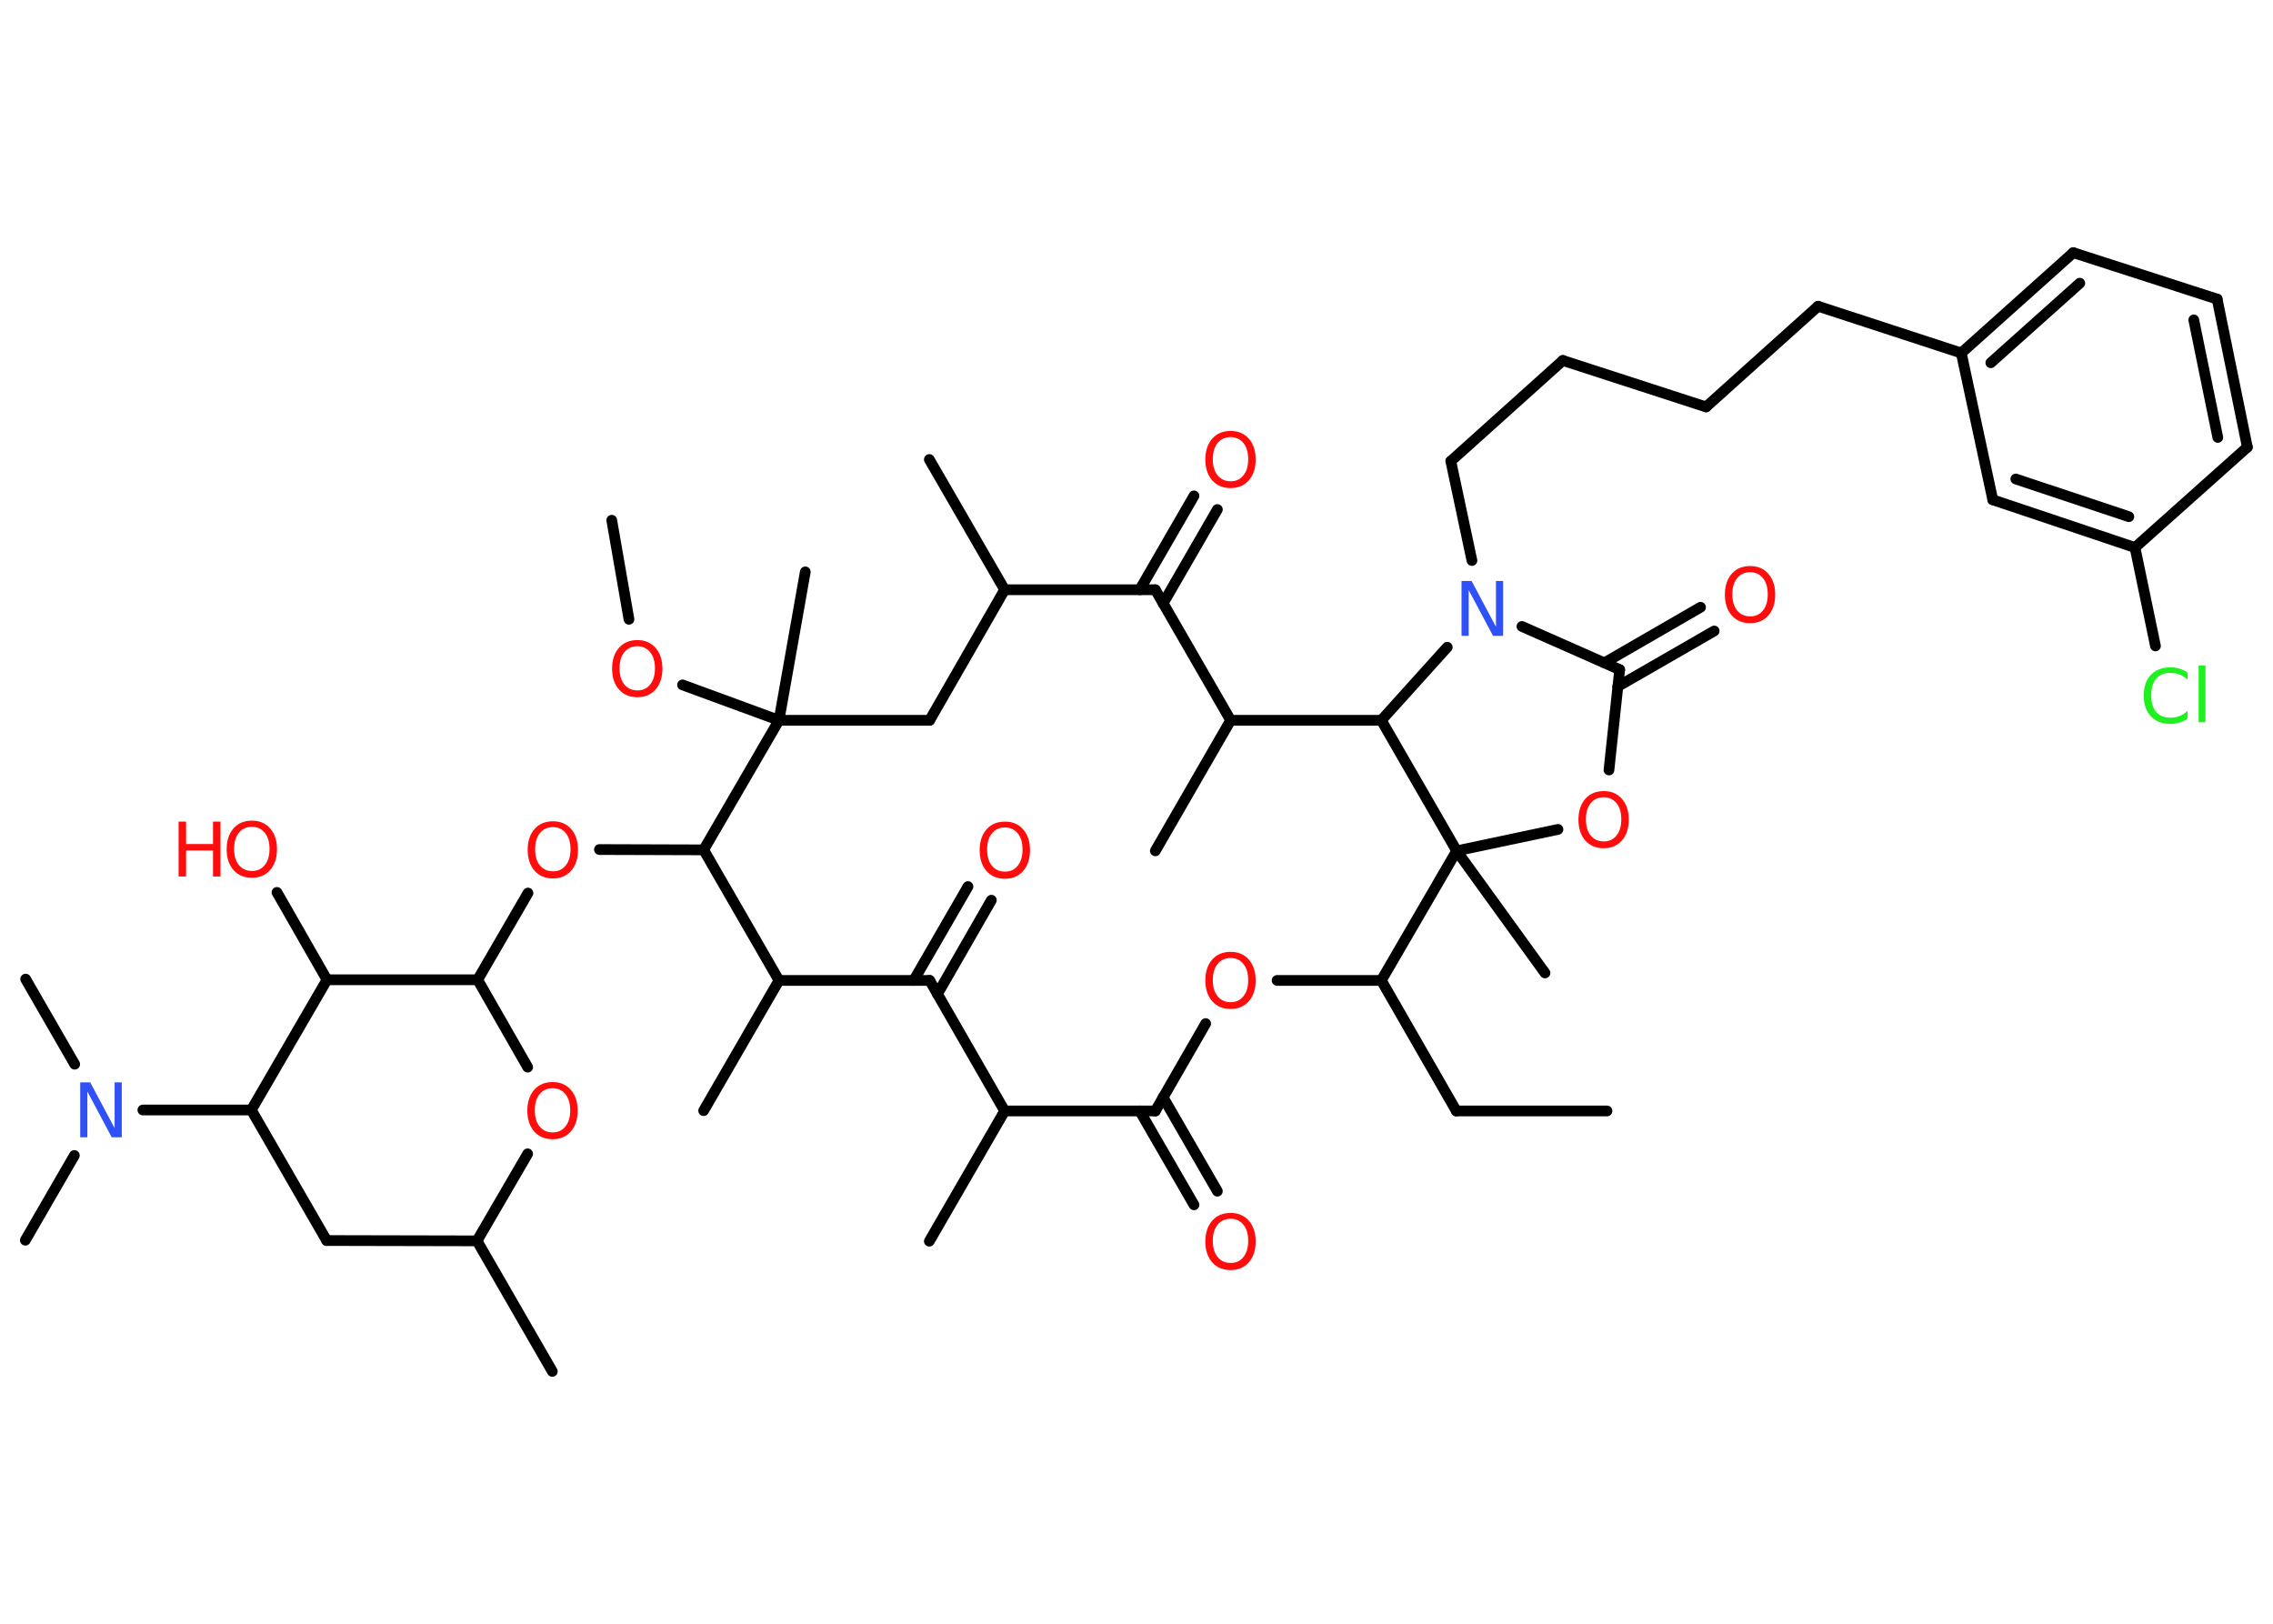 <?xml version='1.0' encoding='UTF-8'?>
<!DOCTYPE svg PUBLIC "-//W3C//DTD SVG 1.1//EN" "http://www.w3.org/Graphics/SVG/1.1/DTD/svg11.dtd">
<svg version='1.2' xmlns='http://www.w3.org/2000/svg' xmlns:xlink='http://www.w3.org/1999/xlink' width='70.0mm' height='50.0mm' viewBox='0 0 70.0 50.0'>
  <desc>Generated by the Chemistry Development Kit (http://github.com/cdk)</desc>
  <g stroke-linecap='round' stroke-linejoin='round' stroke='#000000' stroke-width='.33' fill='#FF0D0D'>
    <rect x='.0' y='.0' width='70.0' height='50.0' fill='#FFFFFF' stroke='none'/>
    <g id='mol1' class='mol'>
      <line id='mol1bnd1' class='bond' x1='49.49' y1='34.21' x2='44.85' y2='34.21'/>
      <line id='mol1bnd2' class='bond' x1='44.85' y1='34.21' x2='42.54' y2='30.19'/>
      <line id='mol1bnd3' class='bond' x1='42.54' y1='30.19' x2='39.33' y2='30.19'/>
      <line id='mol1bnd4' class='bond' x1='37.13' y1='31.52' x2='35.58' y2='34.21'/>
      <g id='mol1bnd5' class='bond'>
        <line x1='35.82' y1='33.79' x2='37.49' y2='36.68'/>
        <line x1='35.1' y1='34.21' x2='36.77' y2='37.1'/>
      </g>
      <line id='mol1bnd6' class='bond' x1='35.58' y1='34.21' x2='30.94' y2='34.21'/>
      <line id='mol1bnd7' class='bond' x1='30.94' y1='34.21' x2='28.62' y2='38.22'/>
      <line id='mol1bnd8' class='bond' x1='30.94' y1='34.21' x2='28.63' y2='30.19'/>
      <g id='mol1bnd9' class='bond'>
        <line x1='28.14' y1='30.19' x2='29.81' y2='27.3'/>
        <line x1='28.87' y1='30.61' x2='30.53' y2='27.72'/>
      </g>
      <line id='mol1bnd10' class='bond' x1='28.63' y1='30.19' x2='23.99' y2='30.19'/>
      <line id='mol1bnd11' class='bond' x1='23.99' y1='30.19' x2='21.67' y2='34.2'/>
      <line id='mol1bnd12' class='bond' x1='23.99' y1='30.19' x2='21.67' y2='26.17'/>
      <line id='mol1bnd13' class='bond' x1='21.67' y1='26.17' x2='18.46' y2='26.16'/>
      <line id='mol1bnd14' class='bond' x1='16.26' y1='27.5' x2='14.71' y2='30.17'/>
      <line id='mol1bnd15' class='bond' x1='14.71' y1='30.17' x2='16.25' y2='32.86'/>
      <line id='mol1bnd16' class='bond' x1='16.25' y1='35.53' x2='14.69' y2='38.21'/>
      <line id='mol1bnd17' class='bond' x1='14.69' y1='38.21' x2='17.01' y2='42.23'/>
      <line id='mol1bnd18' class='bond' x1='14.69' y1='38.21' x2='10.06' y2='38.2'/>
      <line id='mol1bnd19' class='bond' x1='10.06' y1='38.2' x2='7.74' y2='34.18'/>
      <line id='mol1bnd20' class='bond' x1='7.74' y1='34.18' x2='4.4' y2='34.18'/>
      <line id='mol1bnd21' class='bond' x1='2.29' y1='35.58' x2='.78' y2='38.19'/>
      <line id='mol1bnd22' class='bond' x1='2.3' y1='32.77' x2='.79' y2='30.15'/>
      <line id='mol1bnd23' class='bond' x1='7.74' y1='34.18' x2='10.07' y2='30.17'/>
      <line id='mol1bnd24' class='bond' x1='14.71' y1='30.17' x2='10.07' y2='30.17'/>
      <line id='mol1bnd25' class='bond' x1='10.07' y1='30.17' x2='8.53' y2='27.48'/>
      <line id='mol1bnd26' class='bond' x1='21.67' y1='26.17' x2='23.99' y2='22.18'/>
      <line id='mol1bnd27' class='bond' x1='23.99' y1='22.18' x2='24.8' y2='17.61'/>
      <line id='mol1bnd28' class='bond' x1='23.99' y1='22.18' x2='21.02' y2='21.09'/>
      <line id='mol1bnd29' class='bond' x1='19.37' y1='19.07' x2='18.84' y2='16.02'/>
      <line id='mol1bnd30' class='bond' x1='23.99' y1='22.18' x2='28.63' y2='22.18'/>
      <line id='mol1bnd31' class='bond' x1='28.63' y1='22.18' x2='30.94' y2='18.16'/>
      <line id='mol1bnd32' class='bond' x1='30.94' y1='18.16' x2='28.62' y2='14.15'/>
      <line id='mol1bnd33' class='bond' x1='30.94' y1='18.16' x2='35.58' y2='18.16'/>
      <g id='mol1bnd34' class='bond'>
        <line x1='35.1' y1='18.16' x2='36.77' y2='15.27'/>
        <line x1='35.82' y1='18.58' x2='37.49' y2='15.69'/>
      </g>
      <line id='mol1bnd35' class='bond' x1='35.58' y1='18.16' x2='37.9' y2='22.18'/>
      <line id='mol1bnd36' class='bond' x1='37.9' y1='22.18' x2='35.58' y2='26.2'/>
      <line id='mol1bnd37' class='bond' x1='37.9' y1='22.18' x2='42.54' y2='22.18'/>
      <line id='mol1bnd38' class='bond' x1='42.54' y1='22.18' x2='44.57' y2='19.93'/>
      <line id='mol1bnd39' class='bond' x1='45.33' y1='17.26' x2='44.68' y2='14.2'/>
      <line id='mol1bnd40' class='bond' x1='44.68' y1='14.2' x2='48.13' y2='11.1'/>
      <line id='mol1bnd41' class='bond' x1='48.13' y1='11.1' x2='52.54' y2='12.53'/>
      <line id='mol1bnd42' class='bond' x1='52.54' y1='12.53' x2='55.99' y2='9.43'/>
      <line id='mol1bnd43' class='bond' x1='55.99' y1='9.43' x2='60.4' y2='10.87'/>
      <g id='mol1bnd44' class='bond'>
        <line x1='63.85' y1='7.78' x2='60.4' y2='10.87'/>
        <line x1='64.05' y1='8.72' x2='61.31' y2='11.17'/>
      </g>
      <line id='mol1bnd45' class='bond' x1='63.85' y1='7.78' x2='68.28' y2='9.21'/>
      <g id='mol1bnd46' class='bond'>
        <line x1='69.21' y1='13.77' x2='68.28' y2='9.21'/>
        <line x1='68.3' y1='13.47' x2='67.56' y2='9.85'/>
      </g>
      <line id='mol1bnd47' class='bond' x1='69.21' y1='13.77' x2='65.75' y2='16.86'/>
      <line id='mol1bnd48' class='bond' x1='65.75' y1='16.86' x2='66.38' y2='19.89'/>
      <g id='mol1bnd49' class='bond'>
        <line x1='61.37' y1='15.39' x2='65.75' y2='16.86'/>
        <line x1='62.08' y1='14.75' x2='65.56' y2='15.91'/>
      </g>
      <line id='mol1bnd50' class='bond' x1='60.4' y1='10.87' x2='61.37' y2='15.39'/>
      <line id='mol1bnd51' class='bond' x1='46.87' y1='19.29' x2='49.88' y2='20.62'/>
      <g id='mol1bnd52' class='bond'>
        <line x1='49.41' y1='20.41' x2='52.37' y2='18.7'/>
        <line x1='49.82' y1='21.14' x2='52.79' y2='19.43'/>
      </g>
      <line id='mol1bnd53' class='bond' x1='49.88' y1='20.62' x2='49.55' y2='23.71'/>
      <line id='mol1bnd54' class='bond' x1='47.98' y1='25.54' x2='44.86' y2='26.2'/>
      <line id='mol1bnd55' class='bond' x1='42.54' y1='30.19' x2='44.86' y2='26.2'/>
      <line id='mol1bnd56' class='bond' x1='42.54' y1='22.18' x2='44.86' y2='26.2'/>
      <line id='mol1bnd57' class='bond' x1='44.86' y1='26.2' x2='47.58' y2='29.96'/>
      <path id='mol1atm4' class='atom' d='M37.9 29.5q-.25 .0 -.4 .18q-.15 .18 -.15 .5q.0 .32 .15 .5q.15 .18 .4 .18q.25 .0 .39 -.18q.15 -.18 .15 -.5q.0 -.32 -.15 -.5q-.15 -.18 -.39 -.18zM37.9 29.31q.35 .0 .56 .24q.21 .24 .21 .64q.0 .4 -.21 .64q-.21 .24 -.56 .24q-.36 .0 -.57 -.24q-.21 -.24 -.21 -.64q.0 -.4 .21 -.64q.21 -.24 .57 -.24z' stroke='none'/>
      <path id='mol1atm6' class='atom' d='M37.9 37.53q-.25 .0 -.4 .18q-.15 .18 -.15 .5q.0 .32 .15 .5q.15 .18 .4 .18q.25 .0 .39 -.18q.15 -.18 .15 -.5q.0 -.32 -.15 -.5q-.15 -.18 -.39 -.18zM37.9 37.35q.35 .0 .56 .24q.21 .24 .21 .64q.0 .4 -.21 .64q-.21 .24 -.56 .24q-.36 .0 -.57 -.24q-.21 -.24 -.21 -.64q.0 -.4 .21 -.64q.21 -.24 .57 -.24z' stroke='none'/>
      <path id='mol1atm10' class='atom' d='M30.95 25.48q-.25 .0 -.4 .18q-.15 .18 -.15 .5q.0 .32 .15 .5q.15 .18 .4 .18q.25 .0 .39 -.18q.15 -.18 .15 -.5q.0 -.32 -.15 -.5q-.15 -.18 -.39 -.18zM30.95 25.3q.35 .0 .56 .24q.21 .24 .21 .64q.0 .4 -.21 .64q-.21 .24 -.56 .24q-.36 .0 -.57 -.24q-.21 -.24 -.21 -.64q.0 -.4 .21 -.64q.21 -.24 .57 -.24z' stroke='none'/>
      <path id='mol1atm14' class='atom' d='M17.03 25.47q-.25 .0 -.4 .18q-.15 .18 -.15 .5q.0 .32 .15 .5q.15 .18 .4 .18q.25 .0 .39 -.18q.15 -.18 .15 -.5q.0 -.32 -.15 -.5q-.15 -.18 -.39 -.18zM17.03 25.29q.35 .0 .56 .24q.21 .24 .21 .64q.0 .4 -.21 .64q-.21 .24 -.56 .24q-.36 .0 -.57 -.24q-.21 -.24 -.21 -.64q.0 -.4 .21 -.64q.21 -.24 .57 -.24z' stroke='none'/>
      <path id='mol1atm16' class='atom' d='M17.02 33.51q-.25 .0 -.4 .18q-.15 .18 -.15 .5q.0 .32 .15 .5q.15 .18 .4 .18q.25 .0 .39 -.18q.15 -.18 .15 -.5q.0 -.32 -.15 -.5q-.15 -.18 -.39 -.18zM17.02 33.32q.35 .0 .56 .24q.21 .24 .21 .64q.0 .4 -.21 .64q-.21 .24 -.56 .24q-.36 .0 -.57 -.24q-.21 -.24 -.21 -.64q.0 -.4 .21 -.64q.21 -.24 .57 -.24z' stroke='none'/>
      <path id='mol1atm21' class='atom' d='M2.47 33.33h.31l.75 1.41v-1.41h.22v1.69h-.31l-.75 -1.41v1.41h-.22v-1.69z' stroke='none' fill='#3050F8'/>
      <g id='mol1atm25' class='atom'>
        <path d='M7.76 25.46q-.25 .0 -.4 .18q-.15 .18 -.15 .5q.0 .32 .15 .5q.15 .18 .4 .18q.25 .0 .39 -.18q.15 -.18 .15 -.5q.0 -.32 -.15 -.5q-.15 -.18 -.39 -.18zM7.76 25.27q.35 .0 .56 .24q.21 .24 .21 .64q.0 .4 -.21 .64q-.21 .24 -.56 .24q-.36 .0 -.57 -.24q-.21 -.24 -.21 -.64q.0 -.4 .21 -.64q.21 -.24 .57 -.24z' stroke='none'/>
        <path d='M5.5 25.3h.23v.69h.83v-.69h.23v1.69h-.23v-.8h-.83v.8h-.23v-1.69z' stroke='none'/>
      </g>
      <path id='mol1atm28' class='atom' d='M19.63 19.9q-.25 .0 -.4 .18q-.15 .18 -.15 .5q.0 .32 .15 .5q.15 .18 .4 .18q.25 .0 .39 -.18q.15 -.18 .15 -.5q.0 -.32 -.15 -.5q-.15 -.18 -.39 -.18zM19.63 19.71q.35 .0 .56 .24q.21 .24 .21 .64q.0 .4 -.21 .64q-.21 .24 -.56 .24q-.36 .0 -.57 -.24q-.21 -.24 -.21 -.64q.0 -.4 .21 -.64q.21 -.24 .57 -.24z' stroke='none'/>
      <path id='mol1atm34' class='atom' d='M37.9 13.46q-.25 .0 -.4 .18q-.15 .18 -.15 .5q.0 .32 .15 .5q.15 .18 .4 .18q.25 .0 .39 -.18q.15 -.18 .15 -.5q.0 -.32 -.15 -.5q-.15 -.18 -.39 -.18zM37.9 13.27q.35 .0 .56 .24q.21 .24 .21 .64q.0 .4 -.21 .64q-.21 .24 -.56 .24q-.36 .0 -.57 -.24q-.21 -.24 -.21 -.64q.0 -.4 .21 -.64q.21 -.24 .57 -.24z' stroke='none'/>
      <path id='mol1atm38' class='atom' d='M45.01 17.89h.31l.75 1.41v-1.41h.22v1.69h-.31l-.75 -1.41v1.41h-.22v-1.69z' stroke='none' fill='#3050F8'/>
      <path id='mol1atm48' class='atom' d='M67.37 20.69v.24q-.12 -.11 -.25 -.16q-.13 -.05 -.28 -.05q-.29 .0 -.44 .18q-.15 .18 -.15 .51q.0 .33 .15 .51q.15 .18 .44 .18q.15 .0 .28 -.05q.13 -.05 .25 -.16v.24q-.12 .08 -.25 .12q-.13 .04 -.28 .04q-.38 .0 -.6 -.23q-.22 -.23 -.22 -.64q.0 -.41 .22 -.64q.22 -.23 .6 -.23q.15 .0 .28 .04q.13 .04 .25 .12zM67.71 20.49h.21v1.75h-.21v-1.75z' stroke='none' fill='#1FF01F'/>
      <path id='mol1atm51' class='atom' d='M53.9 17.62q-.25 .0 -.4 .18q-.15 .18 -.15 .5q.0 .32 .15 .5q.15 .18 .4 .18q.25 .0 .39 -.18q.15 -.18 .15 -.5q.0 -.32 -.15 -.5q-.15 -.18 -.39 -.18zM53.9 17.43q.35 .0 .56 .24q.21 .24 .21 .64q.0 .4 -.21 .64q-.21 .24 -.56 .24q-.36 .0 -.57 -.24q-.21 -.24 -.21 -.64q.0 -.4 .21 -.64q.21 -.24 .57 -.24z' stroke='none'/>
      <path id='mol1atm52' class='atom' d='M49.39 24.55q-.25 .0 -.4 .18q-.15 .18 -.15 .5q.0 .32 .15 .5q.15 .18 .4 .18q.25 .0 .39 -.18q.15 -.18 .15 -.5q.0 -.32 -.15 -.5q-.15 -.18 -.39 -.18zM49.39 24.36q.35 .0 .56 .24q.21 .24 .21 .64q.0 .4 -.21 .64q-.21 .24 -.56 .24q-.36 .0 -.57 -.24q-.21 -.24 -.21 -.64q.0 -.4 .21 -.64q.21 -.24 .57 -.24z' stroke='none'/>
    </g>
  </g>
</svg>
